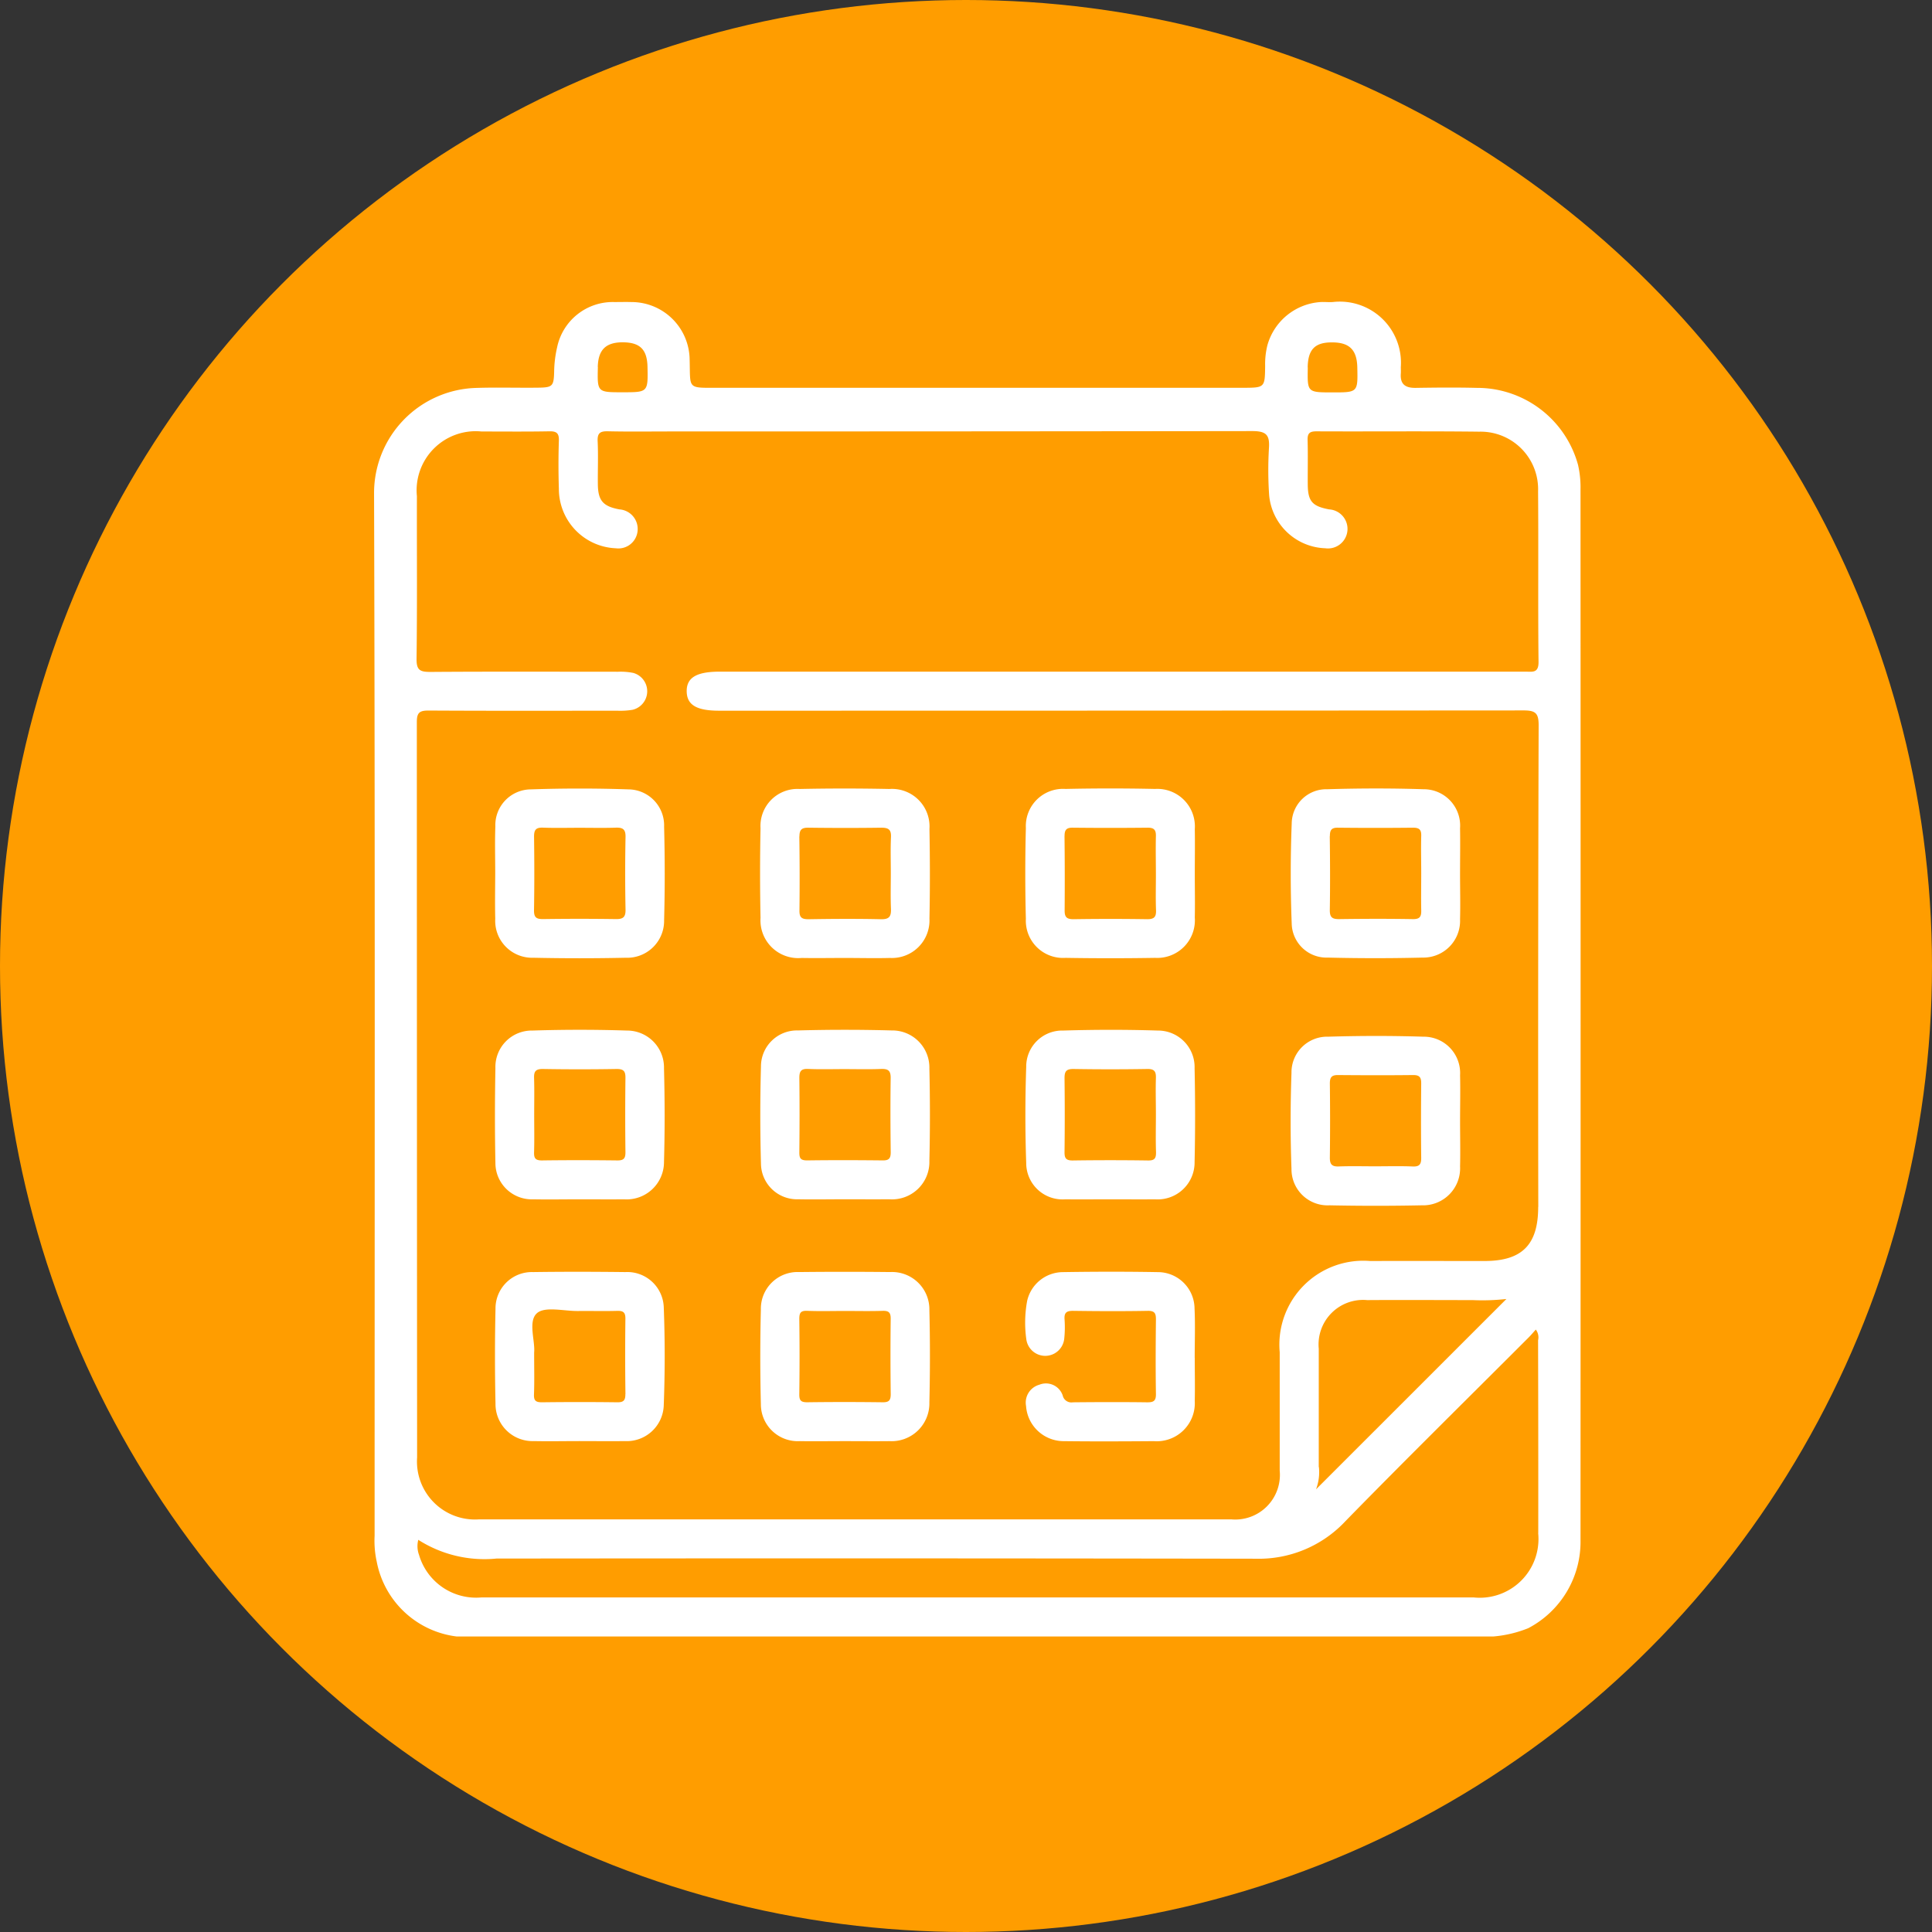 <svg xmlns="http://www.w3.org/2000/svg" width="85" height="85" viewBox="0 0 85 85">
  <rect x="0" y="0" width="85" height="85" fill="#333333" stroke="none"/>
  <g id="icon3" transform="translate(-1071 -27831)">
    <circle id="Elipse_4087" data-name="Elipse 4087" cx="42.5" cy="42.5" r="42.5" transform="translate(1071 27831)" fill="#ff9d00"/>
    <g id="Grupo_70620" data-name="Grupo 70620" transform="translate(626.027 26501.023)">
      <path id="Trazado_110078" data-name="Trazado 110078" d="M514.4,1350.429a4.6,4.6,0,0,0-4.451-3.387c-.9-.022-1.794-.014-2.691,0-.452.006-.69-.155-.655-.63.007-.095,0-.191,0-.286a2.688,2.688,0,0,0-2.979-2.862c-.171.014-.344-.005-.515,0a2.606,2.606,0,0,0-2.375,1.9,3.417,3.417,0,0,0-.1.908c-.011.965-.012.965-1,.966h-23.02c-1.435,0-1.261.083-1.3-1.245a2.559,2.559,0,0,0-2.566-2.527c-.248-.007-.5,0-.745,0a2.5,2.5,0,0,0-2.521,2,5.067,5.067,0,0,0-.129,1.077c-.017.625-.073.682-.7.69-.9.012-1.8-.018-2.691.01a4.626,4.626,0,0,0-4.532,4.636c.047,15.29.024,30.579.024,45.869a4.266,4.266,0,0,0,.094,1.138,4.088,4.088,0,0,0,3.521,3.29h45.6a5.294,5.294,0,0,0,1.54-.365,4.29,4.29,0,0,0,2.3-3.89q.008-23.106,0-46.213A4.436,4.436,0,0,0,514.4,1350.429Zm-11.894-4.288c.012-.781.313-1.1,1.052-1.1.778-.007,1.114.321,1.131,1.1.024,1.1.024,1.1-1.094,1.1S502.493,1347.236,502.51,1346.142Zm-31.233-.018c.018-.753.349-1.083,1.087-1.086.76,0,1.079.306,1.1,1.061.025,1.137.025,1.137-1.1,1.137C471.25,1347.236,471.25,1347.236,471.277,1346.123Zm41.373,51.3a2.583,2.583,0,0,1-2.843,2.834q-21.822,0-43.645,0a2.615,2.615,0,0,1-2.749-1.871,1.105,1.105,0,0,1-.033-.663,5.4,5.4,0,0,0,3.44.824q16.7-.019,33.392.007a5.217,5.217,0,0,0,3.971-1.665c2.656-2.717,5.363-5.383,8.049-8.07.1-.1.2-.219.314-.346a.563.563,0,0,1,.1.473Q512.654,1393.185,512.65,1397.423Zm-9.653-2.9c0-1.736,0-3.473,0-5.21a1.959,1.959,0,0,1,2.13-2.137c1.546-.011,3.092,0,4.637,0a9.467,9.467,0,0,0,1.489-.049l-8.376,8.374A2.144,2.144,0,0,0,503,1394.519Zm9.654-11.445c0,1.664-.709,2.377-2.359,2.378-1.68,0-3.36-.005-5.04,0a3.691,3.691,0,0,0-3.973,4.01c0,1.738,0,3.475,0,5.212a1.965,1.965,0,0,1-2.127,2.145q-16.552,0-33.1,0a2.552,2.552,0,0,1-2.724-2.724q-.009-16.18-.012-32.361c0-.408.121-.5.513-.5,2.768.016,5.537.009,8.3.007a3.28,3.28,0,0,0,.683-.041.838.838,0,0,0,.032-1.62,2.8,2.8,0,0,0-.682-.053c-2.749,0-5.5-.012-8.248.008-.451,0-.616-.07-.61-.576.031-2.386.01-4.772.015-7.159a2.6,2.6,0,0,1,2.845-2.843c.993,0,1.986.011,2.979-.008.318-.006.433.079.422.411-.023.706-.022,1.413,0,2.119a2.614,2.614,0,0,0,2.506,2.616.849.849,0,0,0,.958-.771.863.863,0,0,0-.8-.94c-.72-.133-.941-.385-.949-1.106-.007-.63.021-1.261-.009-1.89-.018-.369.116-.448.457-.44.935.021,1.87.007,2.806.007q12.772,0,25.545-.016c.625,0,.764.187.726.758a16.372,16.372,0,0,0,.009,2.061,2.569,2.569,0,0,0,2.467,2.336.86.86,0,1,0,.171-1.71c-.745-.141-.932-.356-.939-1.1-.005-.649.012-1.3-.007-1.947-.009-.3.089-.388.39-.387,2.386.012,4.773-.014,7.159.015a2.531,2.531,0,0,1,2.591,2.626c.021,2.5-.008,5,.02,7.5.006.507-.27.432-.571.432H476.638c-1.026,0-1.464.264-1.453.875.012.591.436.843,1.424.843q17.7,0,35.4-.012c.52,0,.659.123.658.652Q512.635,1372.478,512.651,1383.073Z" fill="#fff"/>
      <path id="Trazado_110079" data-name="Trazado 110079" d="M476.219,1397.337q-2.085-.067-4.174,0a1.6,1.6,0,0,0-1.623,1.651c-.026,1.391-.028,2.784,0,4.174a1.6,1.6,0,0,0,1.662,1.6c.686.013,1.372,0,2.059,0,.648,0,1.3.006,1.944,0a1.643,1.643,0,0,0,1.752-1.645c.039-1.372.036-2.746,0-4.118A1.625,1.625,0,0,0,476.219,1397.337Zm-.433,5.714c-1.106-.013-2.213-.015-3.319,0-.289,0-.352-.1-.344-.363.017-.553.005-1.106.005-1.66,0-.534.012-1.068-.005-1.6-.009-.286.062-.4.378-.4q1.631.028,3.262,0c.314,0,.384.112.38.4q-.02,1.631,0,3.262C476.146,1402.967,476.061,1403.054,475.785,1403.051Z" transform="translate(-3.653 -22.02)" fill="#fff"/>
      <path id="Trazado_110080" data-name="Trazado 110080" d="M515.612,1397.337c-1.39-.044-2.784-.042-4.174,0a1.584,1.584,0,0,0-1.62,1.595c-.047,1.409-.049,2.821,0,4.23a1.6,1.6,0,0,0,1.722,1.6c.667.008,1.334,0,2,0,.648,0,1.3.006,1.944,0a1.625,1.625,0,0,0,1.742-1.646c.031-1.372.029-2.746,0-4.118A1.609,1.609,0,0,0,515.612,1397.337Zm-.436,5.716q-1.659-.024-3.319,0c-.281,0-.356-.095-.353-.363q.019-1.631,0-3.262c0-.288.071-.4.383-.4q1.63.027,3.261,0c.32-.006.384.121.376.4-.017.533,0,1.068,0,1.6,0,.553-.014,1.107.005,1.659C515.534,1402.964,515.461,1403.057,515.177,1403.053Z" transform="translate(-19.696 -22.02)" fill="#fff"/>
      <path id="Trazado_110081" data-name="Trazado 110081" d="M495.878,1397.332q-2.057-.056-4.117,0a1.585,1.585,0,0,0-1.63,1.581q-.059,2.142,0,4.287a1.586,1.586,0,0,0,1.64,1.56c.686.014,1.372,0,2.059,0,.648,0,1.3.005,1.944,0a1.645,1.645,0,0,0,1.767-1.688q.047-2.029,0-4.06A1.634,1.634,0,0,0,495.878,1397.332Zm-.038,5.363c0,.278-.089.359-.36.355-1.106-.012-2.213-.015-3.319,0-.3,0-.344-.108-.341-.367.011-1.087.013-2.174,0-3.262,0-.29.072-.408.383-.395.533.023,1.068.007,1.6.007s1.069.015,1.6-.006c.308-.012.441.059.435.4C495.822,1400.52,495.826,1401.608,495.84,1402.7Z" transform="translate(-11.679 -22.02)" fill="#fff"/>
      <path id="Trazado_110082" data-name="Trazado 110082" d="M470.417,1385.125a1.625,1.625,0,0,0,1.678,1.714q2.029.044,4.059,0a1.624,1.624,0,0,0,1.692-1.649c.037-1.371.035-2.745,0-4.117a1.585,1.585,0,0,0-1.572-1.642q-2.142-.073-4.286,0a1.574,1.574,0,0,0-1.567,1.634c-.025.686-.005,1.373-.005,2.059h0C470.413,1383.791,470.4,1384.458,470.417,1385.125Zm1.707-3.619c0-.3.087-.4.389-.391.532.021,1.066.006,1.6.006s1.067.013,1.6-.005c.305-.011.443.06.436.406q-.031,1.6,0,3.2c.006.333-.11.421-.427.416q-1.6-.023-3.2,0c-.284,0-.4-.059-.4-.373C472.14,1383.677,472.139,1382.592,472.124,1381.507Z" transform="translate(-3.655 -14.725)" fill="#fff"/>
      <path id="Trazado_110083" data-name="Trazado 110083" d="M491.919,1386.844c.629.012,1.258,0,1.887,0,.667,0,1.335.017,2,0a1.652,1.652,0,0,0,1.733-1.728c.027-1.315.024-2.631,0-3.946a1.651,1.651,0,0,0-1.761-1.76c-1.315-.027-2.631-.028-3.945,0a1.629,1.629,0,0,0-1.726,1.728q-.04,1.972,0,3.945A1.661,1.661,0,0,0,491.919,1386.844Zm-.1-5.346c0-.307.107-.389.4-.385,1.066.014,2.132.015,3.2,0,.316,0,.443.081.427.415-.024.532-.007,1.066-.007,1.6,0,.514-.015,1.028.006,1.541.013.325-.053.479-.43.471-1.065-.024-2.132-.017-3.2,0-.291,0-.4-.074-.395-.382Q491.838,1383.125,491.814,1381.5Z" transform="translate(-11.674 -14.721)" fill="#fff"/>
      <path id="Trazado_110084" data-name="Trazado 110084" d="M511.545,1386.84q1.973.033,3.946,0a1.655,1.655,0,0,0,1.741-1.774c.014-.629,0-1.258,0-1.887,0-.667.012-1.335,0-2a1.652,1.652,0,0,0-1.745-1.771q-1.972-.043-3.945,0a1.636,1.636,0,0,0-1.742,1.717q-.052,2,0,4A1.638,1.638,0,0,0,511.545,1386.84Zm-.043-5.358c0-.265.075-.372.354-.369q1.656.018,3.312,0c.282,0,.359.109.353.371-.014.571,0,1.141,0,1.713,0,.514-.014,1.028.005,1.542.011.29-.071.4-.38.4q-1.627-.025-3.254,0c-.306,0-.391-.1-.386-.4C511.514,1383.652,511.513,1382.567,511.5,1381.482Z" transform="translate(-19.693 -14.721)" fill="#fff"/>
      <path id="Trazado_110085" data-name="Trazado 110085" d="M531.117,1386.83q2.085.052,4.173,0a1.616,1.616,0,0,0,1.642-1.688c.018-.667,0-1.334,0-2s.012-1.335,0-2a1.6,1.6,0,0,0-1.608-1.719c-1.409-.046-2.821-.043-4.23,0a1.523,1.523,0,0,0-1.568,1.512c-.057,1.464-.057,2.935,0,4.4A1.531,1.531,0,0,0,531.117,1386.83Zm.088-5.337c0-.258.057-.381.346-.378q1.657.018,3.313,0c.274,0,.368.087.36.36-.016.552,0,1.1,0,1.656,0,.533-.011,1.067,0,1.6.008.275-.04.411-.366.406-1.084-.019-2.171-.015-3.256,0-.29,0-.4-.077-.4-.385C531.219,1383.664,531.215,1382.578,531.2,1381.493Z" transform="translate(-27.723 -14.723)" fill="#fff"/>
      <path id="Trazado_110086" data-name="Trazado 110086" d="M536.927,1399.49a1.6,1.6,0,0,0-1.623-1.7c-1.39-.044-2.783-.041-4.173,0a1.569,1.569,0,0,0-1.621,1.589c-.05,1.409-.051,2.822,0,4.23a1.589,1.589,0,0,0,1.674,1.6q2.029.042,4.059,0a1.629,1.629,0,0,0,1.684-1.709c.016-.667,0-1.334,0-2S536.943,1400.157,536.927,1399.49Zm-2.088,4.01c-.551-.023-1.1-.007-1.656-.007-.533,0-1.067-.014-1.6.006-.306.011-.389-.106-.385-.4q.02-1.628,0-3.256c0-.272.086-.367.359-.365,1.1.01,2.209.012,3.313,0,.288,0,.349.116.347.373-.01,1.086-.013,2.171,0,3.256C535.222,1403.4,535.148,1403.514,534.838,1403.5Z" transform="translate(-27.717 -22.203)" fill="#fff"/>
      <path id="Trazado_110087" data-name="Trazado 110087" d="M476.14,1415.281c-1.354-.016-2.708-.019-4.061,0a1.6,1.6,0,0,0-1.653,1.615q-.046,2.086,0,4.175a1.629,1.629,0,0,0,1.686,1.646c.667.014,1.335,0,2,0s1.335.009,2,0a1.629,1.629,0,0,0,1.716-1.564c.055-1.447.056-2.9,0-4.345A1.606,1.606,0,0,0,476.14,1415.281Zm0,5.37c0,.271-.076.362-.353.359q-1.657-.021-3.314,0c-.272,0-.365-.067-.354-.348.022-.571.007-1.143.007-1.84.05-.513-.276-1.37.119-1.728.349-.317,1.193-.092,1.818-.1.572-.006,1.144.01,1.714-.006.265-.008.368.062.364.347Q476.121,1418.994,476.143,1420.651Z" transform="translate(-3.653 -29.338)" fill="#fff"/>
      <path id="Trazado_110088" data-name="Trazado 110088" d="M495.812,1415.281q-2-.022-4,0a1.614,1.614,0,0,0-1.688,1.643q-.052,2.086,0,4.174a1.623,1.623,0,0,0,1.71,1.622c.648.011,1.3,0,1.944,0,.668,0,1.335.007,2,0a1.663,1.663,0,0,0,1.76-1.7c.031-1.353.033-2.708,0-4.061A1.644,1.644,0,0,0,495.812,1415.281Zm.025,5.375c0,.277-.084.357-.357.354-1.1-.014-2.21-.015-3.315,0-.28,0-.353-.079-.35-.353q.022-1.657,0-3.315c0-.271.065-.366.348-.355.552.022,1.1.006,1.657.006s1.105.013,1.657-.005c.272-.009.363.073.359.353Q495.816,1419,495.837,1420.656Z" transform="translate(-11.676 -29.339)" fill="#fff"/>
      <path id="Trazado_110089" data-name="Trazado 110089" d="M517.223,1419.056c0-.724.027-1.45-.007-2.173a1.616,1.616,0,0,0-1.618-1.6c-1.392-.025-2.785-.022-4.176,0a1.622,1.622,0,0,0-1.57,1.262,5.282,5.282,0,0,0-.035,1.709.84.84,0,0,0,1.665-.033,4.808,4.808,0,0,0,.015-.856c-.024-.312.1-.382.392-.378,1.087.015,2.174.02,3.261,0,.325-.007.37.12.367.395-.012,1.087-.017,2.174,0,3.261.006.318-.114.371-.393.368-1.087-.014-2.174-.011-3.261,0a.39.39,0,0,1-.447-.3.777.777,0,0,0-1.031-.473.815.815,0,0,0-.582.933,1.661,1.661,0,0,0,1.674,1.549c1.316.016,2.632.01,3.948,0a1.676,1.676,0,0,0,1.8-1.777c.015-.629,0-1.259,0-1.888Z" transform="translate(-19.688 -29.338)" fill="#fff"/>
    </g>
  </g>
</svg>
